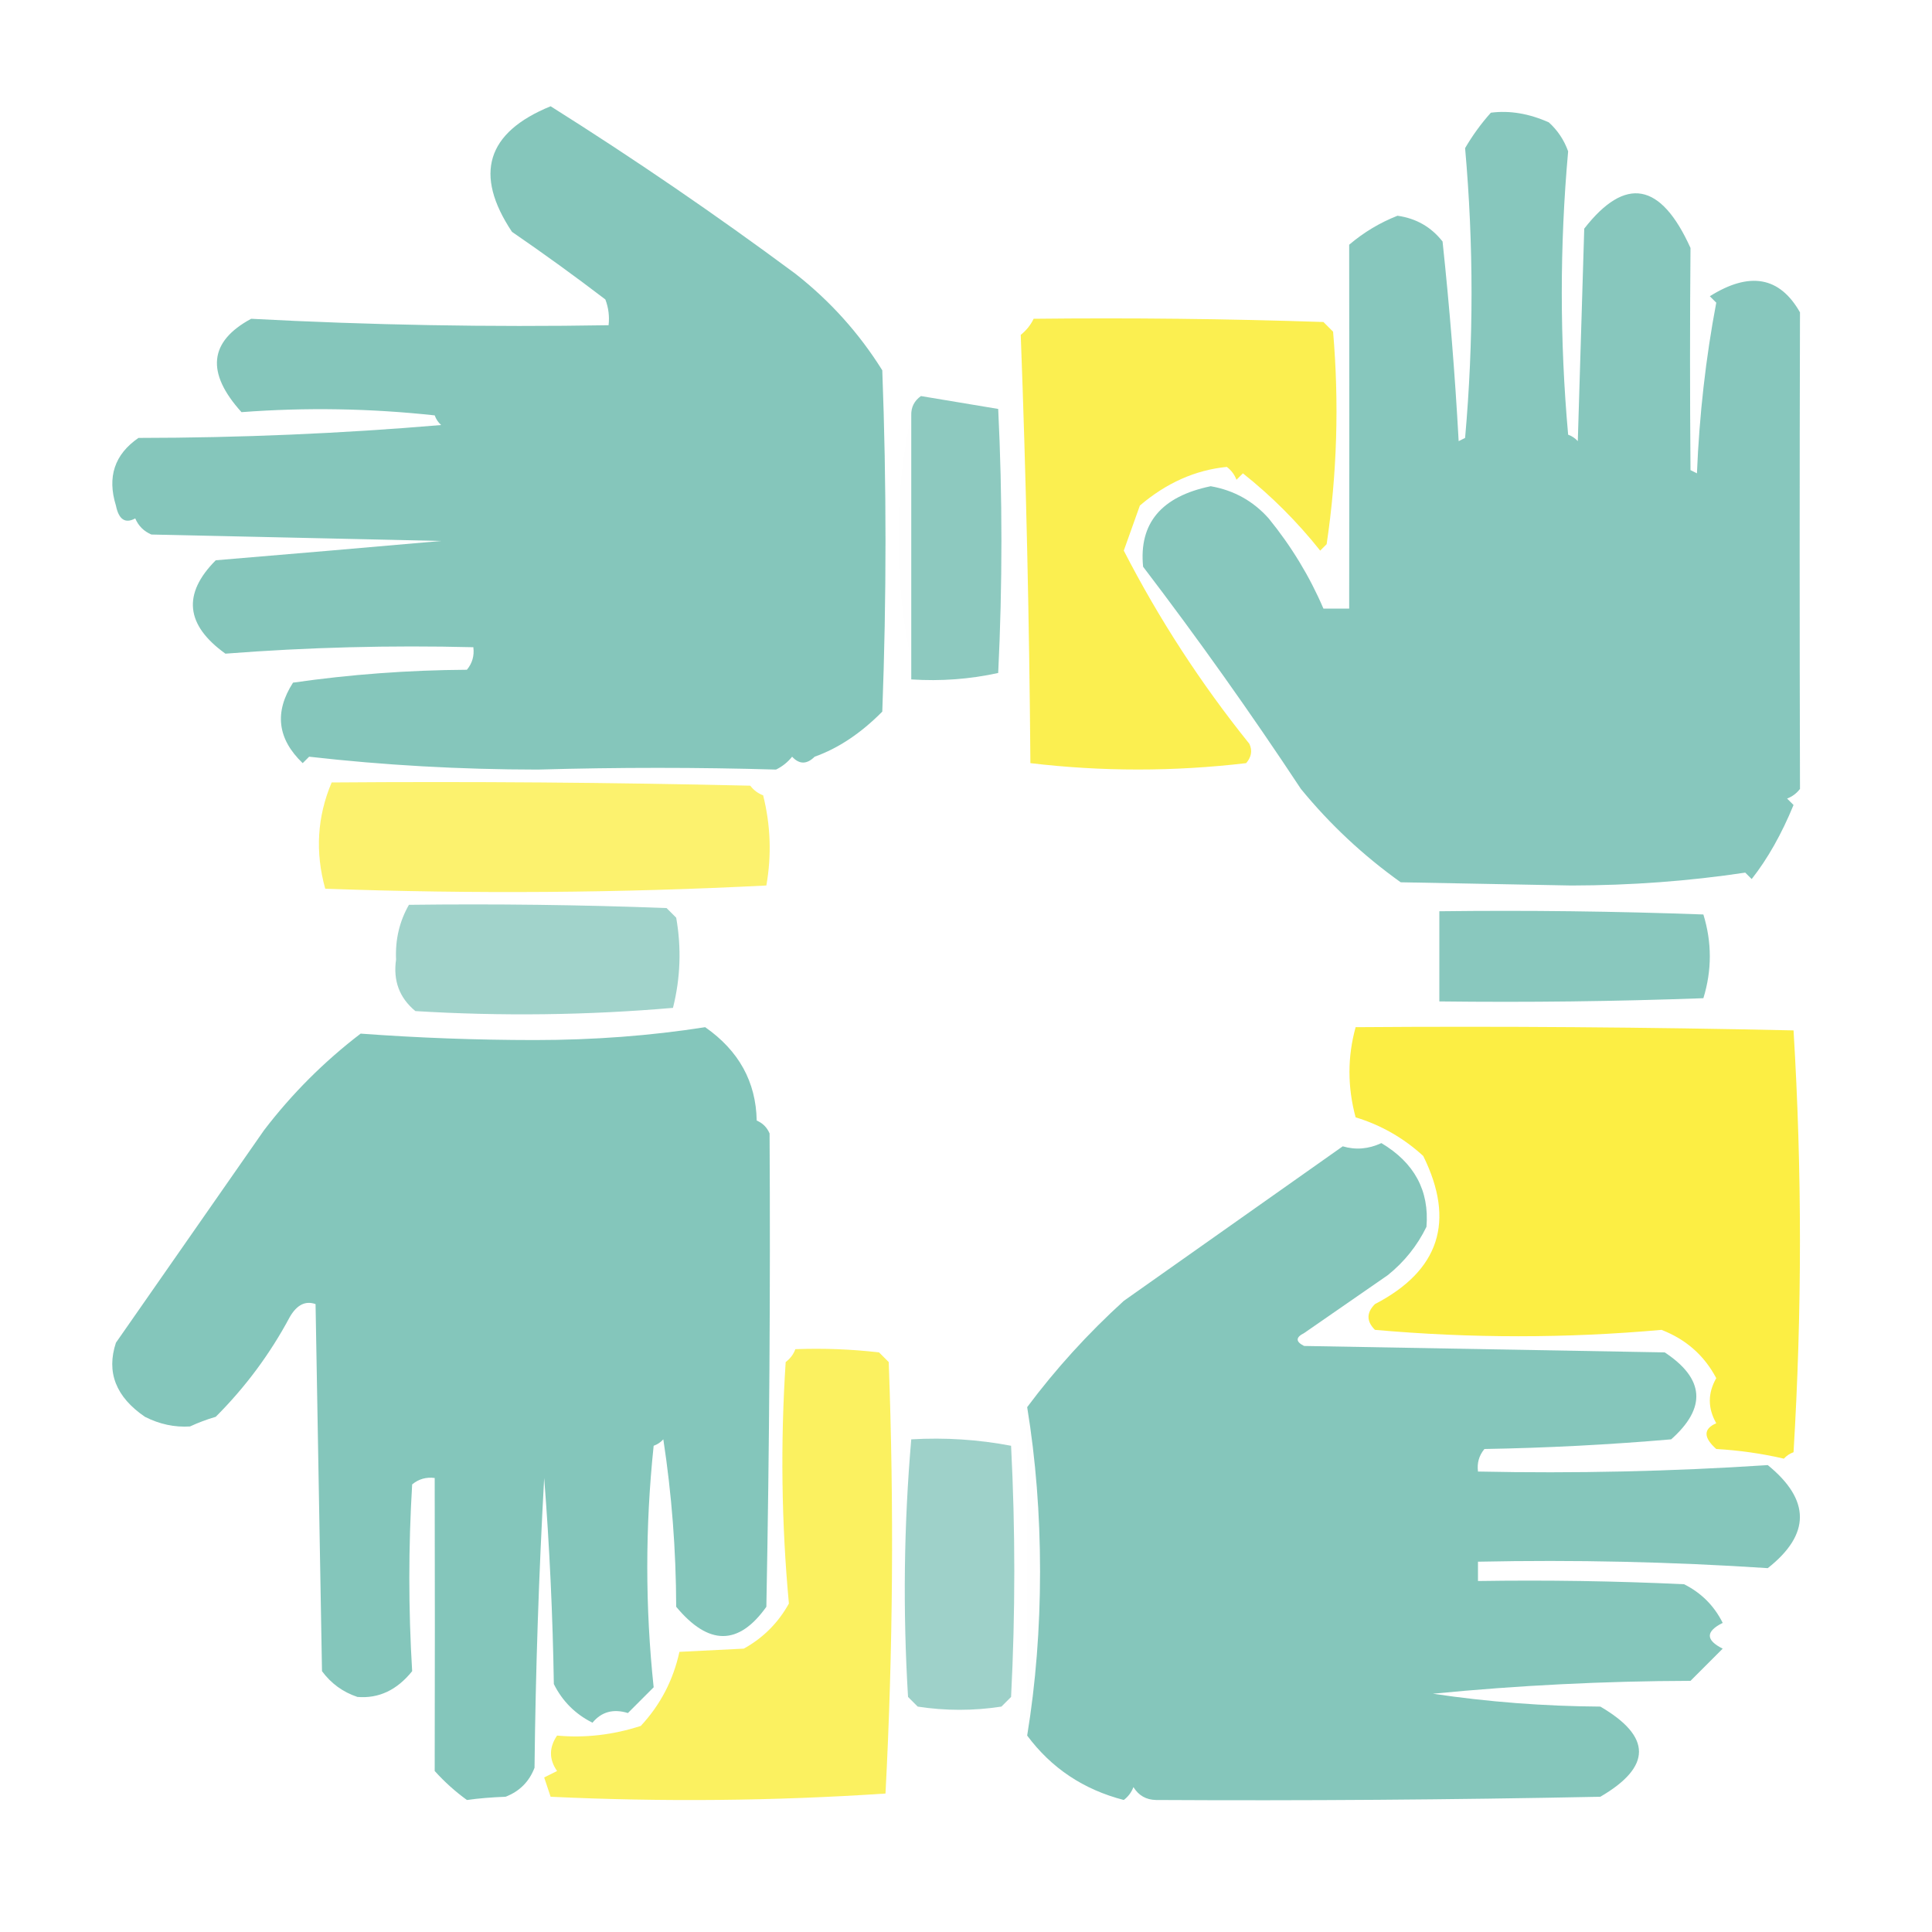 <?xml version="1.0" encoding="UTF-8"?>
<!DOCTYPE svg PUBLIC "-//W3C//DTD SVG 1.1//EN" "http://www.w3.org/Graphics/SVG/1.1/DTD/svg11.dtd">
<svg xmlns="http://www.w3.org/2000/svg" version="1.1" width="300px" height="300px" style="shape-rendering:geometricPrecision; text-rendering:geometricPrecision; image-rendering:optimizeQuality; fill-rule:evenodd; clip-rule:evenodd" xmlns:xlink="http://www.w3.org/1999/xlink">
<g><path style="opacity:0.876" fill="#74beb2" d="M 85.5,16.5 C 98.451,24.651 111.118,33.318 123.5,42.5C 128.897,46.728 133.397,51.728 137,57.5C 137.667,75.167 137.667,92.833 137,110.5C 133.682,113.855 130.182,116.189 126.5,117.5C 125.28,118.711 124.113,118.711 123,117.5C 122.311,118.357 121.478,119.023 120.5,119.5C 108.344,119.143 96.011,119.143 83.5,119.5C 71.442,119.489 59.608,118.823 48,117.5C 47.667,117.833 47.333,118.167 47,118.5C 43.067,114.736 42.567,110.569 45.5,106C 54.399,104.722 63.399,104.055 72.5,104C 73.337,102.989 73.67,101.822 73.5,100.5C 60.587,100.178 47.754,100.511 35,101.5C 28.811,97.051 28.311,92.218 33.5,87C 45.227,86.022 56.894,85.022 68.5,84C 53.5,83.667 38.5,83.333 23.5,83C 22.333,82.5 21.5,81.667 21,80.5C 19.442,81.345 18.442,80.678 18,78.5C 16.622,74.058 17.788,70.558 21.5,68C 37.319,67.985 52.985,67.318 68.5,66C 68.043,65.586 67.709,65.086 67.5,64.5C 57.463,63.411 47.463,63.245 37.5,64C 31.954,57.864 32.454,53.031 39,49.5C 57.466,50.481 75.966,50.814 94.5,50.5C 94.657,49.127 94.49,47.793 94,46.5C 89.255,42.878 84.422,39.378 79.5,36C 73.551,27.063 75.551,20.563 85.5,16.5 Z"/></g>
<g><path style="opacity:0.862" fill="#74beb2" d="M 231.5,17.5 C 234.407,17.124 237.407,17.624 240.5,19C 241.872,20.242 242.872,21.742 243.5,23.5C 242.184,38.133 242.184,52.8 243.5,67.5C 244.086,67.709 244.586,68.043 245,68.5C 245.333,57.5 245.667,46.5 246,35.5C 252.39,27.296 257.89,28.296 262.5,38.5C 262.403,49.814 262.403,61.314 262.5,73C 262.833,73.167 263.167,73.333 263.5,73.5C 263.871,64.425 264.871,55.592 266.5,47C 266.167,46.667 265.833,46.333 265.5,46C 271.683,42.12 276.349,42.953 279.5,48.5C 279.432,73.338 279.432,98.004 279.5,122.5C 278.975,123.192 278.308,123.692 277.5,124C 277.833,124.333 278.167,124.667 278.5,125C 276.638,129.53 274.472,133.363 272,136.5C 271.667,136.167 271.333,135.833 271,135.5C 262.231,136.819 253.231,137.485 244,137.5C 235.167,137.333 226.333,137.167 217.5,137C 211.678,132.844 206.511,128.011 202,122.5C 194.222,110.722 186.055,99.222 177.5,88C 176.832,81.258 180.332,77.091 188,75.5C 191.597,76.131 194.597,77.798 197,80.5C 200.526,84.834 203.36,89.501 205.5,94.5C 206.833,94.5 208.167,94.5 209.5,94.5C 209.526,75.458 209.526,56.625 209.5,38C 211.748,36.086 214.248,34.586 217,33.5C 219.887,33.903 222.221,35.236 224,37.5C 225.095,47.778 225.928,58.111 226.5,68.5C 226.833,68.333 227.167,68.167 227.5,68C 228.833,53 228.833,38 227.5,23C 228.665,21.008 229.998,19.175 231.5,17.5 Z"/></g>
<g><path style="opacity:0.833" fill="#fbec2e" d="M 160.5,49.5 C 175.504,49.333 190.504,49.5 205.5,50C 206,50.5 206.5,51 207,51.5C 207.954,62.598 207.62,73.598 206,84.5C 205.667,84.833 205.333,85.167 205,85.5C 201.439,81.027 197.439,77.027 193,73.5C 192.667,73.833 192.333,74.167 192,74.5C 191.692,73.692 191.192,73.025 190.5,72.5C 185.616,72.986 181.116,74.986 177,78.5C 176.163,80.838 175.33,83.172 174.5,85.5C 179.98,96.15 186.48,106.15 194,115.5C 194.492,116.549 194.326,117.549 193.5,118.5C 182.272,119.82 171.105,119.82 160,118.5C 159.828,96.261 159.328,74.094 158.5,52C 159.381,51.292 160.047,50.458 160.5,49.5 Z"/></g>
<g><path style="opacity:0.817" fill="#74beb2" d="M 141.5,102.5 C 141.5,89.833 141.5,77.167 141.5,64.5C 141.461,63.244 141.961,62.244 143,61.5C 147,62.167 151,62.833 155,63.5C 155.667,77.167 155.667,90.833 155,104.5C 150.599,105.467 146.099,105.8 141.5,105.5C 141.5,104.5 141.5,103.5 141.5,102.5 Z"/></g>
<g><path style="opacity:0.004" fill="#74beb2" d="M 141.5,64.5 C 141.5,77.167 141.5,89.833 141.5,102.5C 140.17,96.537 139.504,90.204 139.5,83.5C 139.504,76.796 140.17,70.463 141.5,64.5 Z"/></g>
<g><path style="opacity:0.689" fill="#fbec2e" d="M 51.5,121.5 C 73.169,121.333 94.836,121.5 116.5,122C 117.025,122.692 117.692,123.192 118.5,123.5C 119.662,128.131 119.828,132.798 119,137.5C 96.239,138.66 73.406,138.827 50.5,138C 48.92,132.303 49.253,126.803 51.5,121.5 Z"/></g>
<g><path style="opacity:0.675" fill="#74beb2" d="M 63.5,140.5 C 76.838,140.333 90.171,140.5 103.5,141C 104,141.5 104.5,142 105,142.5C 105.828,147.202 105.662,151.869 104.5,156.5C 91.212,157.648 77.879,157.815 64.5,157C 62.026,154.959 61.026,152.292 61.5,149C 61.362,145.896 62.029,143.062 63.5,140.5 Z"/></g>
<g><path style="opacity:0.851" fill="#74beb2" d="M 223.5,141.5 C 237.171,141.333 250.837,141.5 264.5,142C 265.833,146.333 265.833,150.667 264.5,155C 250.837,155.5 237.171,155.667 223.5,155.5C 223.5,150.833 223.5,146.167 223.5,141.5 Z"/></g>
<g><path style="opacity:0.882" fill="#74beb2" d="M 109.5,159.5 C 114.724,163.153 117.39,167.986 117.5,174C 118.428,174.388 119.095,175.055 119.5,176C 119.637,200.336 119.471,224.836 119,249.5C 114.694,255.558 110.028,255.558 105,249.5C 104.971,240.671 104.304,232.004 103,223.5C 102.586,223.957 102.086,224.291 101.5,224.5C 100.179,237.062 100.179,249.562 101.5,262C 100.167,263.333 98.833,264.667 97.5,266C 95.236,265.302 93.403,265.802 92,267.5C 89.333,266.167 87.333,264.167 86,261.5C 85.832,250.818 85.332,240.151 84.5,229.5C 83.667,244.489 83.167,259.489 83,274.5C 82.167,276.667 80.667,278.167 78.5,279C 76.344,279.078 74.344,279.245 72.5,279.5C 70.684,278.185 69.017,276.685 67.5,275C 67.532,260.042 67.532,244.875 67.5,229.5C 66.178,229.33 65.011,229.663 64,230.5C 63.414,240.22 63.414,249.887 64,259.5C 61.637,262.44 58.804,263.773 55.5,263.5C 53.247,262.747 51.413,261.414 50,259.5C 49.667,240.5 49.333,221.5 49,202.5C 47.434,201.939 46.101,202.606 45,204.5C 41.938,210.23 38.104,215.397 33.5,220C 32.128,220.402 30.795,220.902 29.5,221.5C 27.1,221.652 24.766,221.152 22.5,220C 17.988,216.915 16.488,213.081 18,208.5C 25.667,197.5 33.333,186.5 41,175.5C 45.333,169.833 50.333,164.833 56,160.5C 64.925,161.16 73.925,161.493 83,161.5C 92.193,161.498 101.026,160.832 109.5,159.5 Z"/></g>
<g><path style="opacity:0.893" fill="#fbec2e" d="M 210.5,159.5 C 233.169,159.333 255.836,159.5 278.5,160C 279.826,181.768 279.826,203.601 278.5,225.5C 277.914,225.709 277.414,226.043 277,226.5C 273.589,225.707 270.089,225.207 266.5,225C 264.487,223.209 264.487,221.875 266.5,221C 265.167,218.667 265.167,216.333 266.5,214C 264.642,210.479 261.808,207.979 258,206.5C 243.23,207.823 228.397,207.823 213.5,206.5C 212.167,205.167 212.167,203.833 213.5,202.5C 223.509,197.305 226.009,189.638 221,179.5C 217.941,176.698 214.441,174.698 210.5,173.5C 209.225,168.784 209.225,164.117 210.5,159.5 Z"/></g>
<g><path style="opacity:0.878" fill="#74beb2" d="M 159.5,269.5 C 160.831,261.361 161.498,252.861 161.5,244C 161.498,235.139 160.831,226.639 159.5,218.5C 163.924,212.571 168.924,207.071 174.5,202C 185.833,194 197.167,186 208.5,178C 210.509,178.594 212.509,178.427 214.5,177.5C 219.631,180.56 221.964,184.893 221.5,190.5C 220.07,193.433 218.07,195.933 215.5,198C 211.167,201 206.833,204 202.5,207C 201.167,207.667 201.167,208.333 202.5,209C 221.167,209.333 239.833,209.667 258.5,210C 264.686,214.09 265.02,218.59 259.5,223.5C 249.851,224.332 240.184,224.832 230.5,225C 229.663,226.011 229.33,227.178 229.5,228.5C 244.548,228.817 259.548,228.484 274.5,227.5C 281.15,232.92 281.15,238.253 274.5,243.5C 259.548,242.516 244.548,242.183 229.5,242.5C 229.5,243.5 229.5,244.5 229.5,245.5C 240.172,245.333 250.839,245.5 261.5,246C 264.167,247.333 266.167,249.333 267.5,252C 264.833,253.333 264.833,254.667 267.5,256C 265.833,257.667 264.167,259.333 262.5,261C 249.072,261.036 235.739,261.703 222.5,263C 231.065,264.275 239.732,264.942 248.5,265C 256.5,269.667 256.5,274.333 248.5,279C 225.343,279.464 202.343,279.63 179.5,279.5C 177.971,279.471 176.804,278.804 176,277.5C 175.692,278.308 175.192,278.975 174.5,279.5C 168.262,277.891 163.262,274.557 159.5,269.5 Z"/></g>
<g><path style="opacity:0.761" fill="#faec2f" d="M 123.5,209.5 C 127.846,209.334 132.179,209.501 136.5,210C 137,210.5 137.5,211 138,211.5C 138.833,233.841 138.666,256.174 137.5,278.5C 120.211,279.652 102.877,279.819 85.5,279C 85.167,278 84.833,277 84.5,276C 85.167,275.667 85.833,275.333 86.5,275C 85.24,273.186 85.24,271.353 86.5,269.5C 90.847,269.898 95.18,269.398 99.5,268C 102.536,264.74 104.536,260.907 105.5,256.5C 108.727,256.345 112.06,256.178 115.5,256C 118.5,254.333 120.833,252 122.5,249C 121.345,236.576 121.179,224.076 122,211.5C 122.717,210.956 123.217,210.289 123.5,209.5 Z"/></g>
<g><path style="opacity:0.004" fill="#74beb2" d="M 159.5,218.5 C 160.831,226.639 161.498,235.139 161.5,244C 161.498,252.861 160.831,261.361 159.5,269.5C 159.5,252.5 159.5,235.5 159.5,218.5 Z"/></g>
<g><path style="opacity:0.697" fill="#74beb2" d="M 141.5,223.5 C 146.762,223.195 151.928,223.529 157,224.5C 157.667,237.5 157.667,250.5 157,263.5C 156.5,264 156,264.5 155.5,265C 151.167,265.667 146.833,265.667 142.5,265C 142,264.5 141.5,264 141,263.5C 140.187,250.092 140.353,236.758 141.5,223.5 Z"/></g>
</svg>
